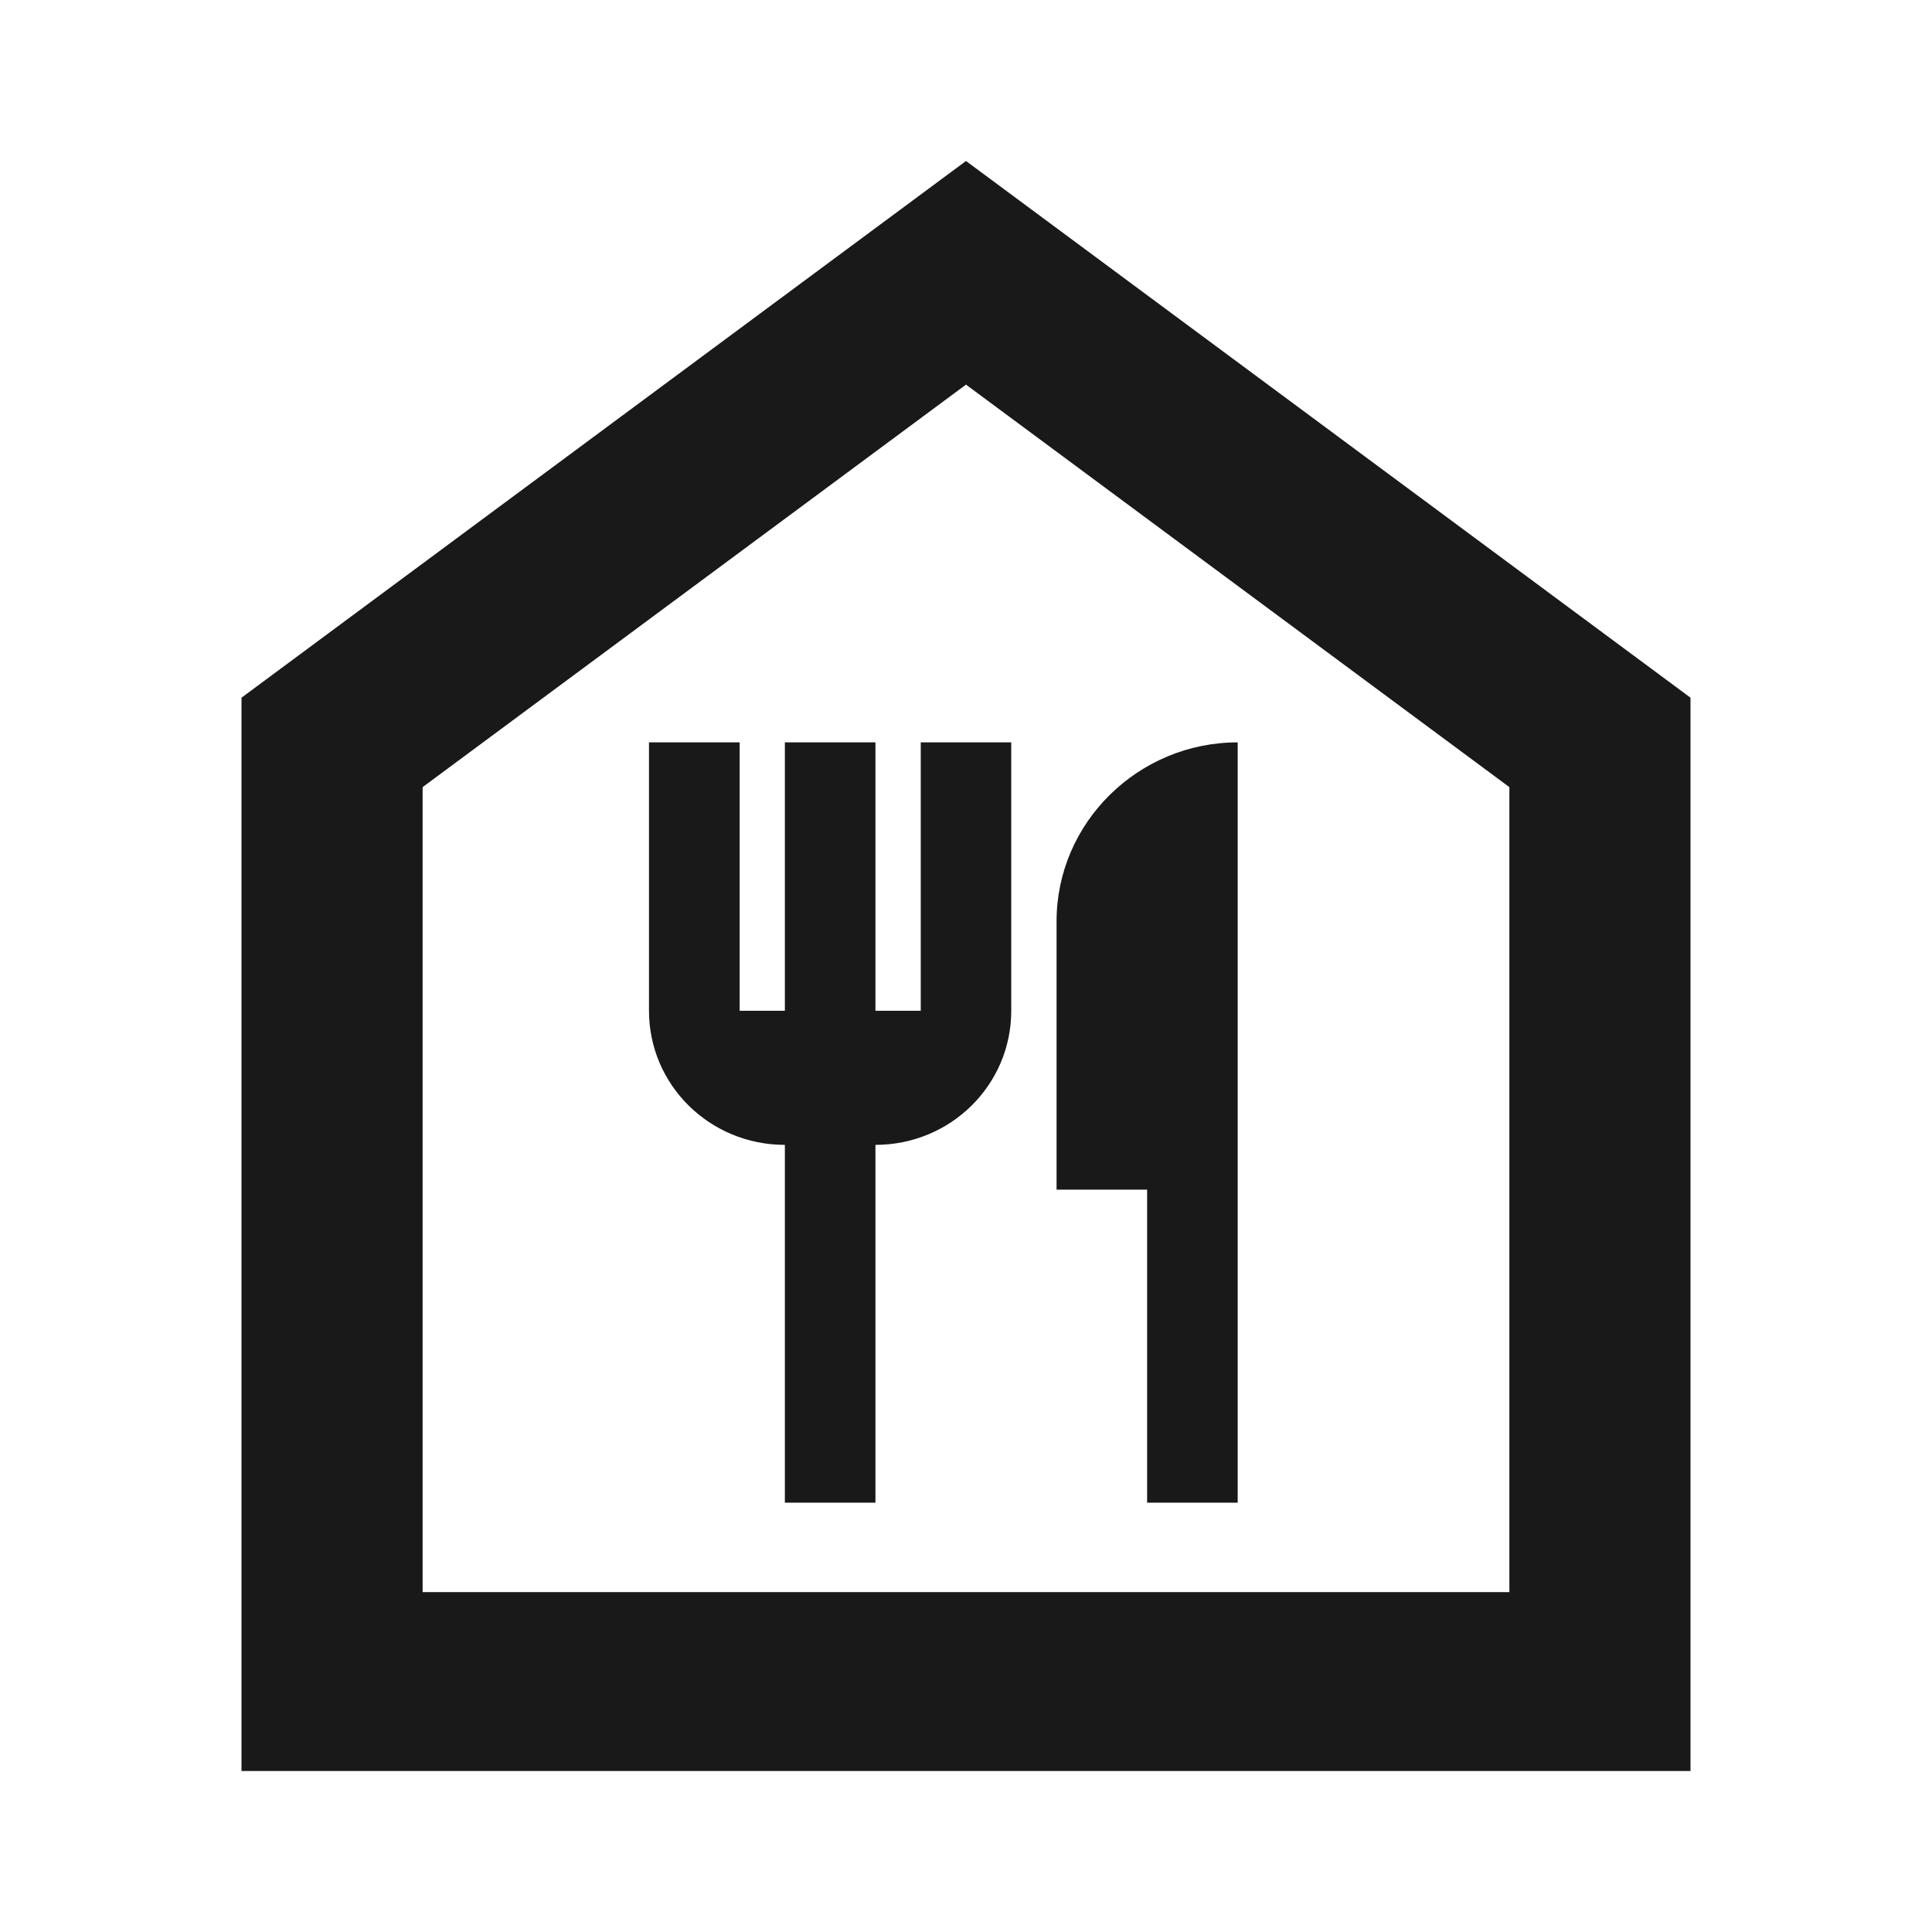 <svg width="24" height="24" viewBox="0 0 24 24" fill="none" xmlns="http://www.w3.org/2000/svg">
<path d="M12 4.778L18.75 9.778V19.778H5.25V9.778L12 4.778ZM12 2L3 8.667V22H21V8.667L12 2ZM11.438 9.222V12.556H10.875V9.222H9.75V12.556H9.188V9.222H8.062V12.556C8.062 13.478 8.816 14.222 9.75 14.222V18.667H10.875V14.222C11.809 14.222 12.562 13.478 12.562 12.556V9.222H11.438ZM13.125 11.444V14.778H14.25V18.667H15.375V9.222C14.137 9.222 13.125 10.222 13.125 11.444Z" fill="#191919"/>
</svg>
